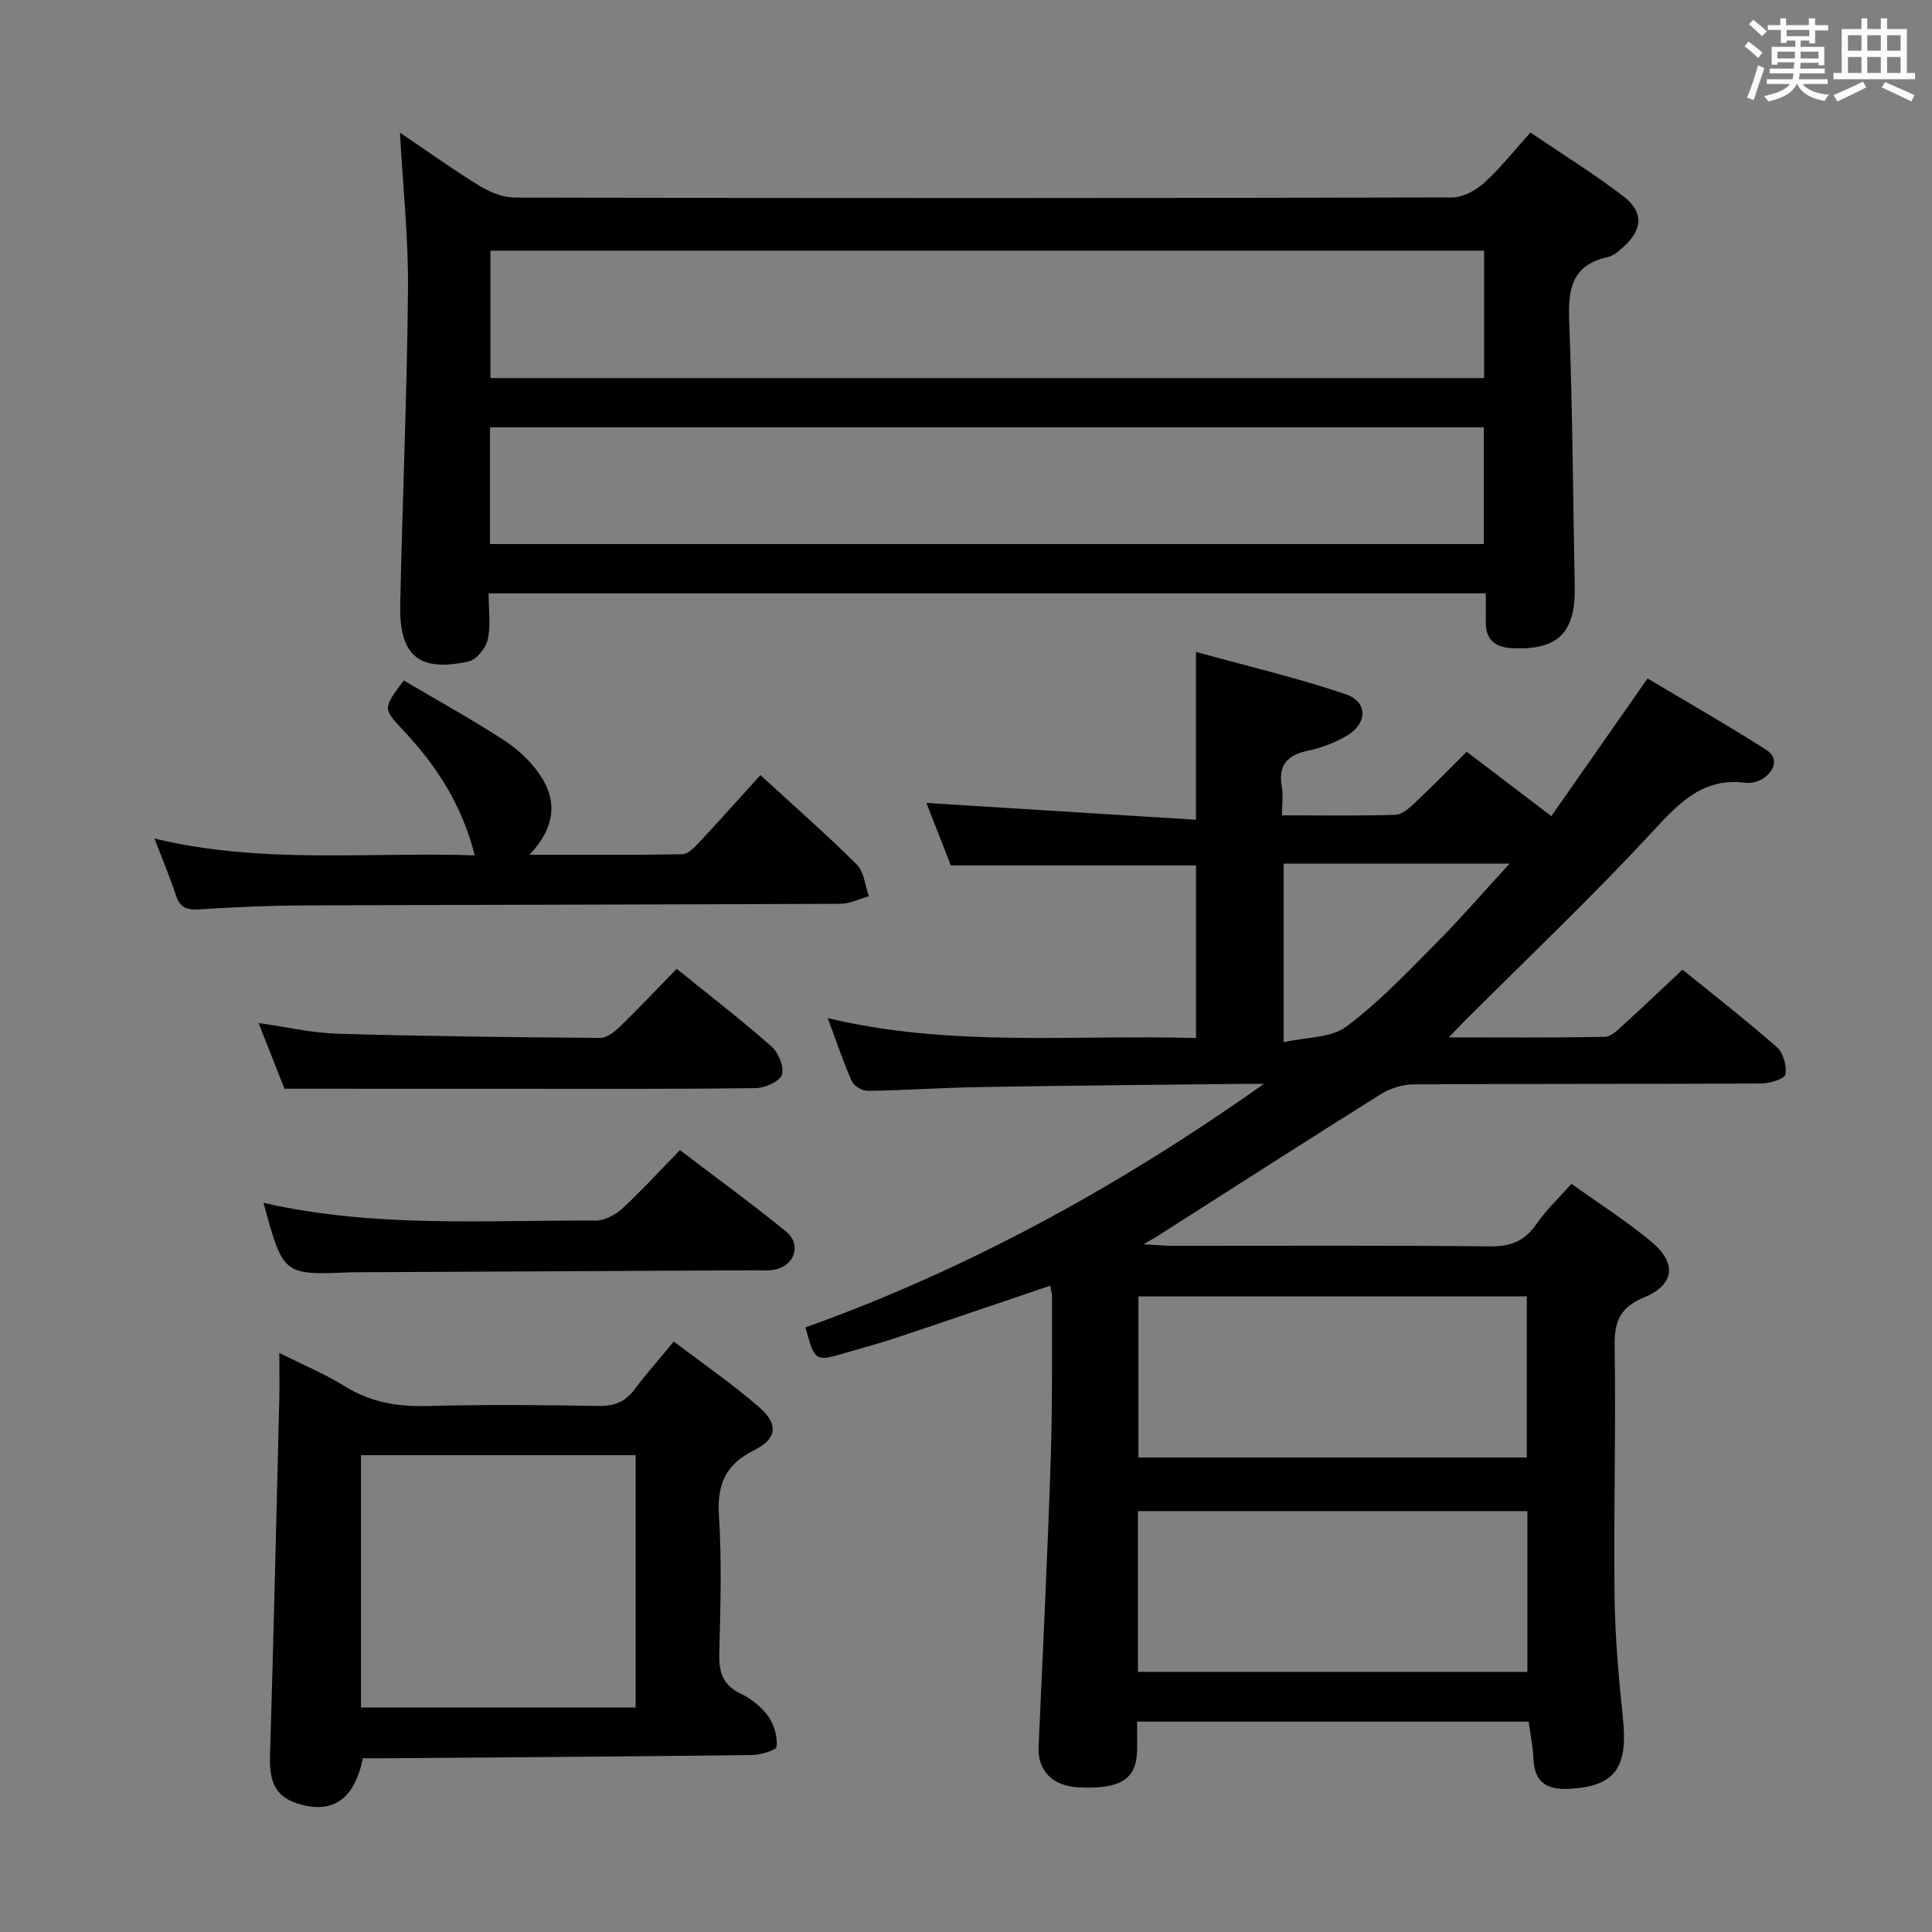 <svg enable-background="new 0 0 400 400" viewBox="0 0 400 400" xmlns="http://www.w3.org/2000/svg"><rect x="0" y="0" width="400" height="400" fill="#808080" stroke="none"/><path d="m361.2 9.6.8-1c.9.7 1.9 1.4 2.9 2.3l-.9 1.1c-1-1-2-1.8-2.8-2.4zm.5 10.6c.9-2.1 1.6-4.3 2.3-6.7.4.2.8.4 1.3.6-.7 2.1-1.5 4.3-2.2 6.6zm.4-15.2.9-.9c1 .8 2 1.6 2.8 2.4l-1 1c-.9-.9-1.8-1.7-2.7-2.5zm12.5-1.2h1.2v1.4h2.7v1.1h-2.7v2.7h-1.2v-.6h-1.8v1.3h4.9v3.8h-1.2v-.5h-3.7c0 .4-.1.9-.1 1.2h5.1v1h-5.2c0 .5-.1.9-.2 1.2h6v1h-5.2c1.1 1.3 2.9 2 5.5 2.2-.4.4-.7.8-.9 1.3-2.9-.5-4.8-1.6-5.7-3.5h-.1c-.8 1.7-2.7 2.9-5.9 3.6-.2-.4-.6-.8-.9-1.1 2.8-.6 4.6-1.4 5.4-2.5h-4.8v-1h5.3c.1-.3.2-.7.2-1.2h-4.9v-1h5c0-.4 0-.8.1-1.3h-3.5v.5h-1.2v-3.7h4.9v-1.3h-1.8v.5h-1.2v-2.7h-2.7v-1h2.6v-1.4h1.2v1.4h4.7v-1.4zm-6.6 8.3h3.6c0-.4 0-.9 0-1.4h-3.6zm1.9-4.6h4.7v-1.3h-4.7zm6.6 3.2h-3.7v1.4h3.7z" fill="#fbfafc"/><path d="m385.3 3.8h1.3v2.2h2.8v-2.2h1.3v2.2h4.1v9.1h1.7v1.3h-16.9v-1.3h1.7v-9.1h4.1v-2.2zm.4 13.1.7 1.2c-1.8.9-3.8 1.9-6 2.9-.2-.4-.5-.8-.8-1.3 2.3-1 4.3-1.9 6.1-2.8zm-3.1-6.4h2.8v-3.2h-2.8zm0 4.6h2.8v-3.3h-2.8zm4-4.6h2.8v-3.2h-2.8zm0 4.6h2.8v-3.3h-2.8zm3.7 1.9c2.1.9 4.1 1.8 6.1 2.7l-.7 1.3c-2.2-1.1-4.2-2-6.1-2.9zm3.2-9.7h-2.8v3.2h2.8v-3.1zm-2.8 7.8h2.8v-3.3h-2.8z" fill="#fbfafc"/><g fill="#010000"><path d="m299.98 214.78c11.45 0 21.87.1 32.28-.12 1.36-.03 2.82-1.55 4.01-2.63 3.94-3.57 7.78-7.25 12.07-11.28 6.59 5.35 13.24 10.51 19.55 16.07 1.32 1.16 2.11 3.91 1.75 5.64-.2.96-3.28 1.86-5.07 1.87-24 .12-48 .03-72 .18-2.29.01-4.85.88-6.81 2.1-15.48 9.7-30.85 19.58-46.26 29.4-.53.34-1.08.63-2.75 1.6 2.7.15 4.23.31 5.77.32 22 .02 44-.12 66 .12 4.31.05 7.18-1.13 9.6-4.65 1.95-2.84 4.52-5.24 7.23-8.3 5.68 4.07 11.43 7.7 16.6 12.03 5.27 4.42 4.75 8.85-1.54 11.47-5.05 2.1-6.2 5.03-6.12 10.17.28 17.16-.22 34.33-.02 51.49.1 8.46.84 16.93 1.73 25.35 1.1 10.41-1.58 14.17-10.92 14.74-4.63.28-7.38-1.16-7.59-6.19-.11-2.46-.61-4.91-.99-7.72-26.8 0-53.55 0-81.08 0 0 2.02.05 4.13-.01 6.23-.17 5.73-3.53 7.79-12.03 7.39-5.49-.25-8.57-3.49-8.35-8.4.9-19.93 1.86-39.86 2.52-59.8.37-11.15.21-22.32.26-33.49 0-.61-.21-1.22-.38-2.18-10.76 3.64-21.25 7.24-31.77 10.75-3.46 1.15-6.99 2.1-10.49 3.12-6.46 1.88-6.46 1.87-8.41-5.23 33.86-12.13 65.17-29.36 94.91-50.42-1.72 0-3.43-.02-5.15 0-17.81.2-35.63.35-53.44.65-7.81.13-15.62.67-23.44.79-1.12.02-2.84-1.01-3.28-2-1.75-3.92-3.11-8.02-4.99-13.06 25.54 6.1 50.76 3.38 76.25 4.13 0-12.12 0-23.86 0-35.75-16.53 0-33.21 0-50.76 0-1.54-3.94-3.43-8.78-5.06-12.93 18.58 1.16 37.04 2.31 55.81 3.48 0-12.04 0-22.76 0-34.75 10.48 2.9 20.9 5.34 30.99 8.76 4.68 1.59 4.55 6.1.17 8.64-2.4 1.4-5.13 2.46-7.84 3.02-4.32.89-6.35 2.93-5.55 7.5.3 1.74.05 3.57.05 5.92 8.21 0 15.83.13 23.43-.11 1.39-.04 2.91-1.38 4.05-2.46 3.52-3.3 6.88-6.76 10.75-10.6 5.57 4.23 11.2 8.52 17.53 13.33 6.48-9.27 12.92-18.49 19.92-28.5 8 4.77 16.44 9.59 24.62 14.81 2.51 1.6 1.73 4.18-.52 5.78-1 .71-2.55 1.17-3.75 1.01-8.74-1.14-13.63 3.96-19.1 9.87-12.63 13.68-26.19 26.51-39.37 39.69-.76.75-1.49 1.55-3.01 3.15zm-64.39 131.36h80.64c0-11.37 0-22.28 0-33.28-27.06 0-53.76 0-80.64 0zm80.52-44.38c0-11.42 0-22.44 0-33.35-27.06 0-53.63 0-80.41 0v33.35zm-50.34-85.98c4.78-1.08 9.8-.88 12.94-3.21 6.62-4.92 12.4-11.02 18.25-16.91 5.19-5.21 10.01-10.79 15.58-16.85-16.35 0-31.52 0-46.77 0z"/><path d="m101.16 122.85c0 3.36.48 6.6-.18 9.58-.39 1.76-2.34 4.16-3.98 4.52-10.24 2.26-14.36-1.18-14.14-11.72.46-21.79 1.41-43.58 1.61-65.37.1-10.44-1.03-20.89-1.66-32.39 5.95 4.01 11.14 7.75 16.58 11.07 2.13 1.3 4.82 2.36 7.26 2.37 64.66.13 129.33.13 193.99-.03 2.25-.01 4.91-1.46 6.66-3.04 3.31-2.99 6.1-6.57 9.56-10.41 6.47 4.4 13.08 8.5 19.24 13.2 4.25 3.24 4 6.91.05 10.47-.97.88-2.1 1.88-3.31 2.14-7.48 1.64-8.21 6.7-7.95 13.3.7 18.3.77 36.61 1.14 54.92.19 9.55-3.49 13.17-12.85 12.74-3.66-.17-5.6-1.71-5.56-5.46.02-1.82 0-3.64 0-5.89-68.91 0-137.44 0-206.46 0zm206.11-70.95c-68.92 0-137.37 0-205.73 0v26.38h205.73c0-8.88 0-17.45 0-26.38zm-205.82 60.74h205.76c0-8.27 0-16.18 0-24.16-68.75 0-137.11 0-205.76 0z"/><path d="m57.83 280.11c5.04 2.53 9.51 4.38 13.55 6.9 5.32 3.31 10.89 4.25 17.06 4.09 11.82-.31 23.66-.22 35.48-.01 3.34.06 5.62-.92 7.57-3.56 2.37-3.2 5.04-6.17 8.02-9.78 5.97 4.55 12.09 8.76 17.67 13.6 4.07 3.53 3.72 6.53-1.08 8.92-5.9 2.94-7.66 7.06-7.25 13.5.6 9.46.32 18.99.07 28.48-.1 3.88.66 6.61 4.45 8.41 2.18 1.04 4.31 2.76 5.71 4.71 1.21 1.68 1.88 4.17 1.72 6.22-.06.74-3.22 1.74-4.98 1.77-25.3.31-50.61.47-75.91.67-1.63.01-3.26 0-4.79 0-1.73 8.6-6.31 11.58-13.38 9.42-5.26-1.61-5.97-5.31-5.83-10.09.74-24.61 1.31-49.22 1.92-73.83.06-2.82 0-5.63 0-9.42zm16.91 73.41h56.86c0-17.63 0-34.85 0-52.24-19.07 0-37.8 0-56.86 0z"/><path d="m83.59 140.88c7.03 4.15 14.02 8 20.7 12.34 2.87 1.86 5.58 4.38 7.49 7.19 3.67 5.38 3.2 10.92-2.16 16.56 11.23 0 21.45.08 31.66-.11 1.18-.02 2.5-1.42 3.47-2.45 4.19-4.48 8.27-9.06 12.69-13.93 6.86 6.3 13.6 12.2 19.94 18.51 1.52 1.51 1.72 4.35 2.52 6.57-1.97.54-3.94 1.55-5.91 1.56-36.96.17-73.93.19-110.9.34-7.31.03-14.62.34-21.91.82-2.61.17-3.96-.45-4.78-2.97-1.17-3.62-2.67-7.13-4.42-11.7 22.23 5.36 44.06 2.75 66.31 3.48-2.62-10.45-7.93-18.55-14.7-25.78-4.31-4.62-4.4-4.53 0-10.43z"/><path d="m54.56 249.04c23.11 5.25 45.97 3.54 68.72 3.67 1.86.01 4.1-1.16 5.53-2.47 4.03-3.71 7.73-7.78 11.96-12.12 7.56 5.76 14.94 11.11 21.98 16.87 3.24 2.65 1.81 7-2.28 7.86-1.44.3-2.99.15-4.48.15-27.33.14-54.65.28-81.98.41-.5 0-1-.01-1.5.01-13.88.58-13.88.58-17.95-14.38z"/><path d="m58.9 225.41c-1.38-3.49-3.24-8.2-5.37-13.6 5.94.84 11.13 2.06 16.35 2.21 18.13.53 36.27.73 54.41.87 1.37.01 2.97-1.28 4.08-2.36 3.93-3.82 7.69-7.81 11.73-11.95 6.82 5.52 13.4 10.59 19.61 16.06 1.45 1.28 2.71 4.31 2.17 5.88-.49 1.43-3.55 2.75-5.49 2.77-17.49.21-34.98.13-52.48.13-14.63-.01-29.26-.01-45.01-.01z"/></g></svg>